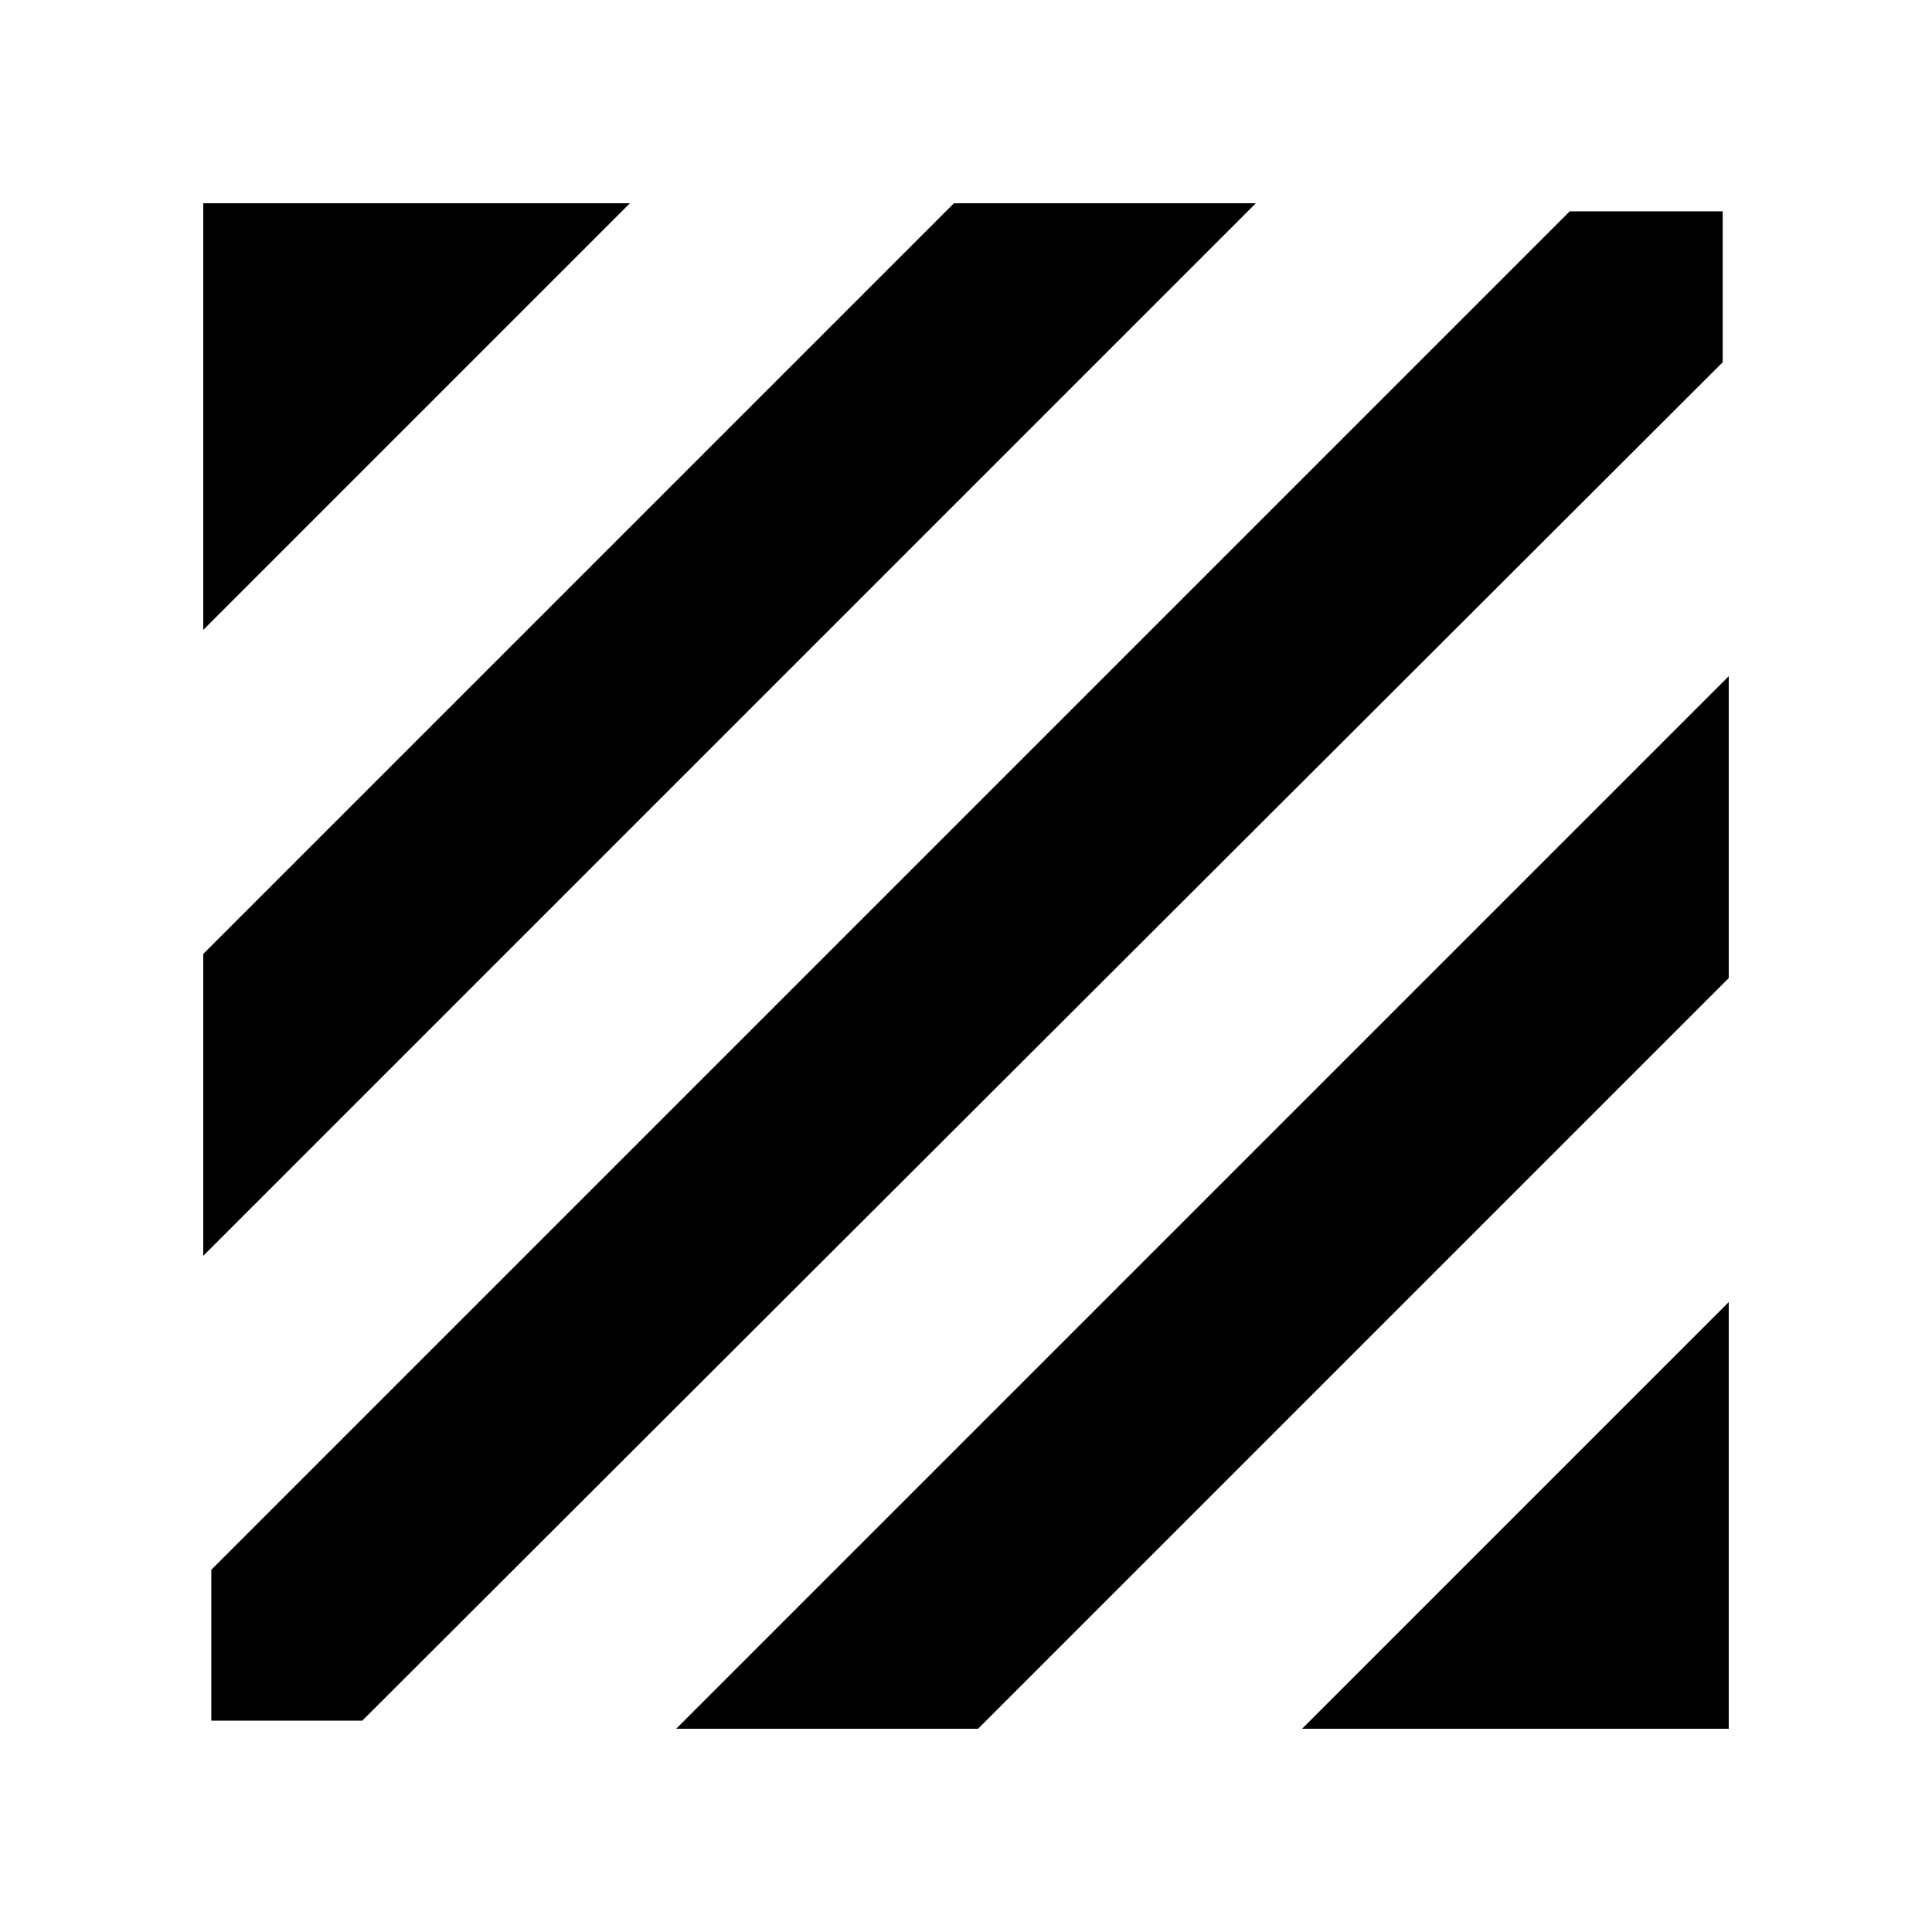 <svg xmlns="http://www.w3.org/2000/svg" height="24" width="24"><path d="M2.625 21.375V19.5L19.5 2.625H21.4V4.5L4.5 21.375ZM2.525 15.6V11.85L11.85 2.525H15.6ZM2.525 7.825V2.525H7.825ZM16.175 21.475 21.475 16.175V21.475ZM8.4 21.475 21.475 8.4V12.15L12.15 21.475Z"/></svg>